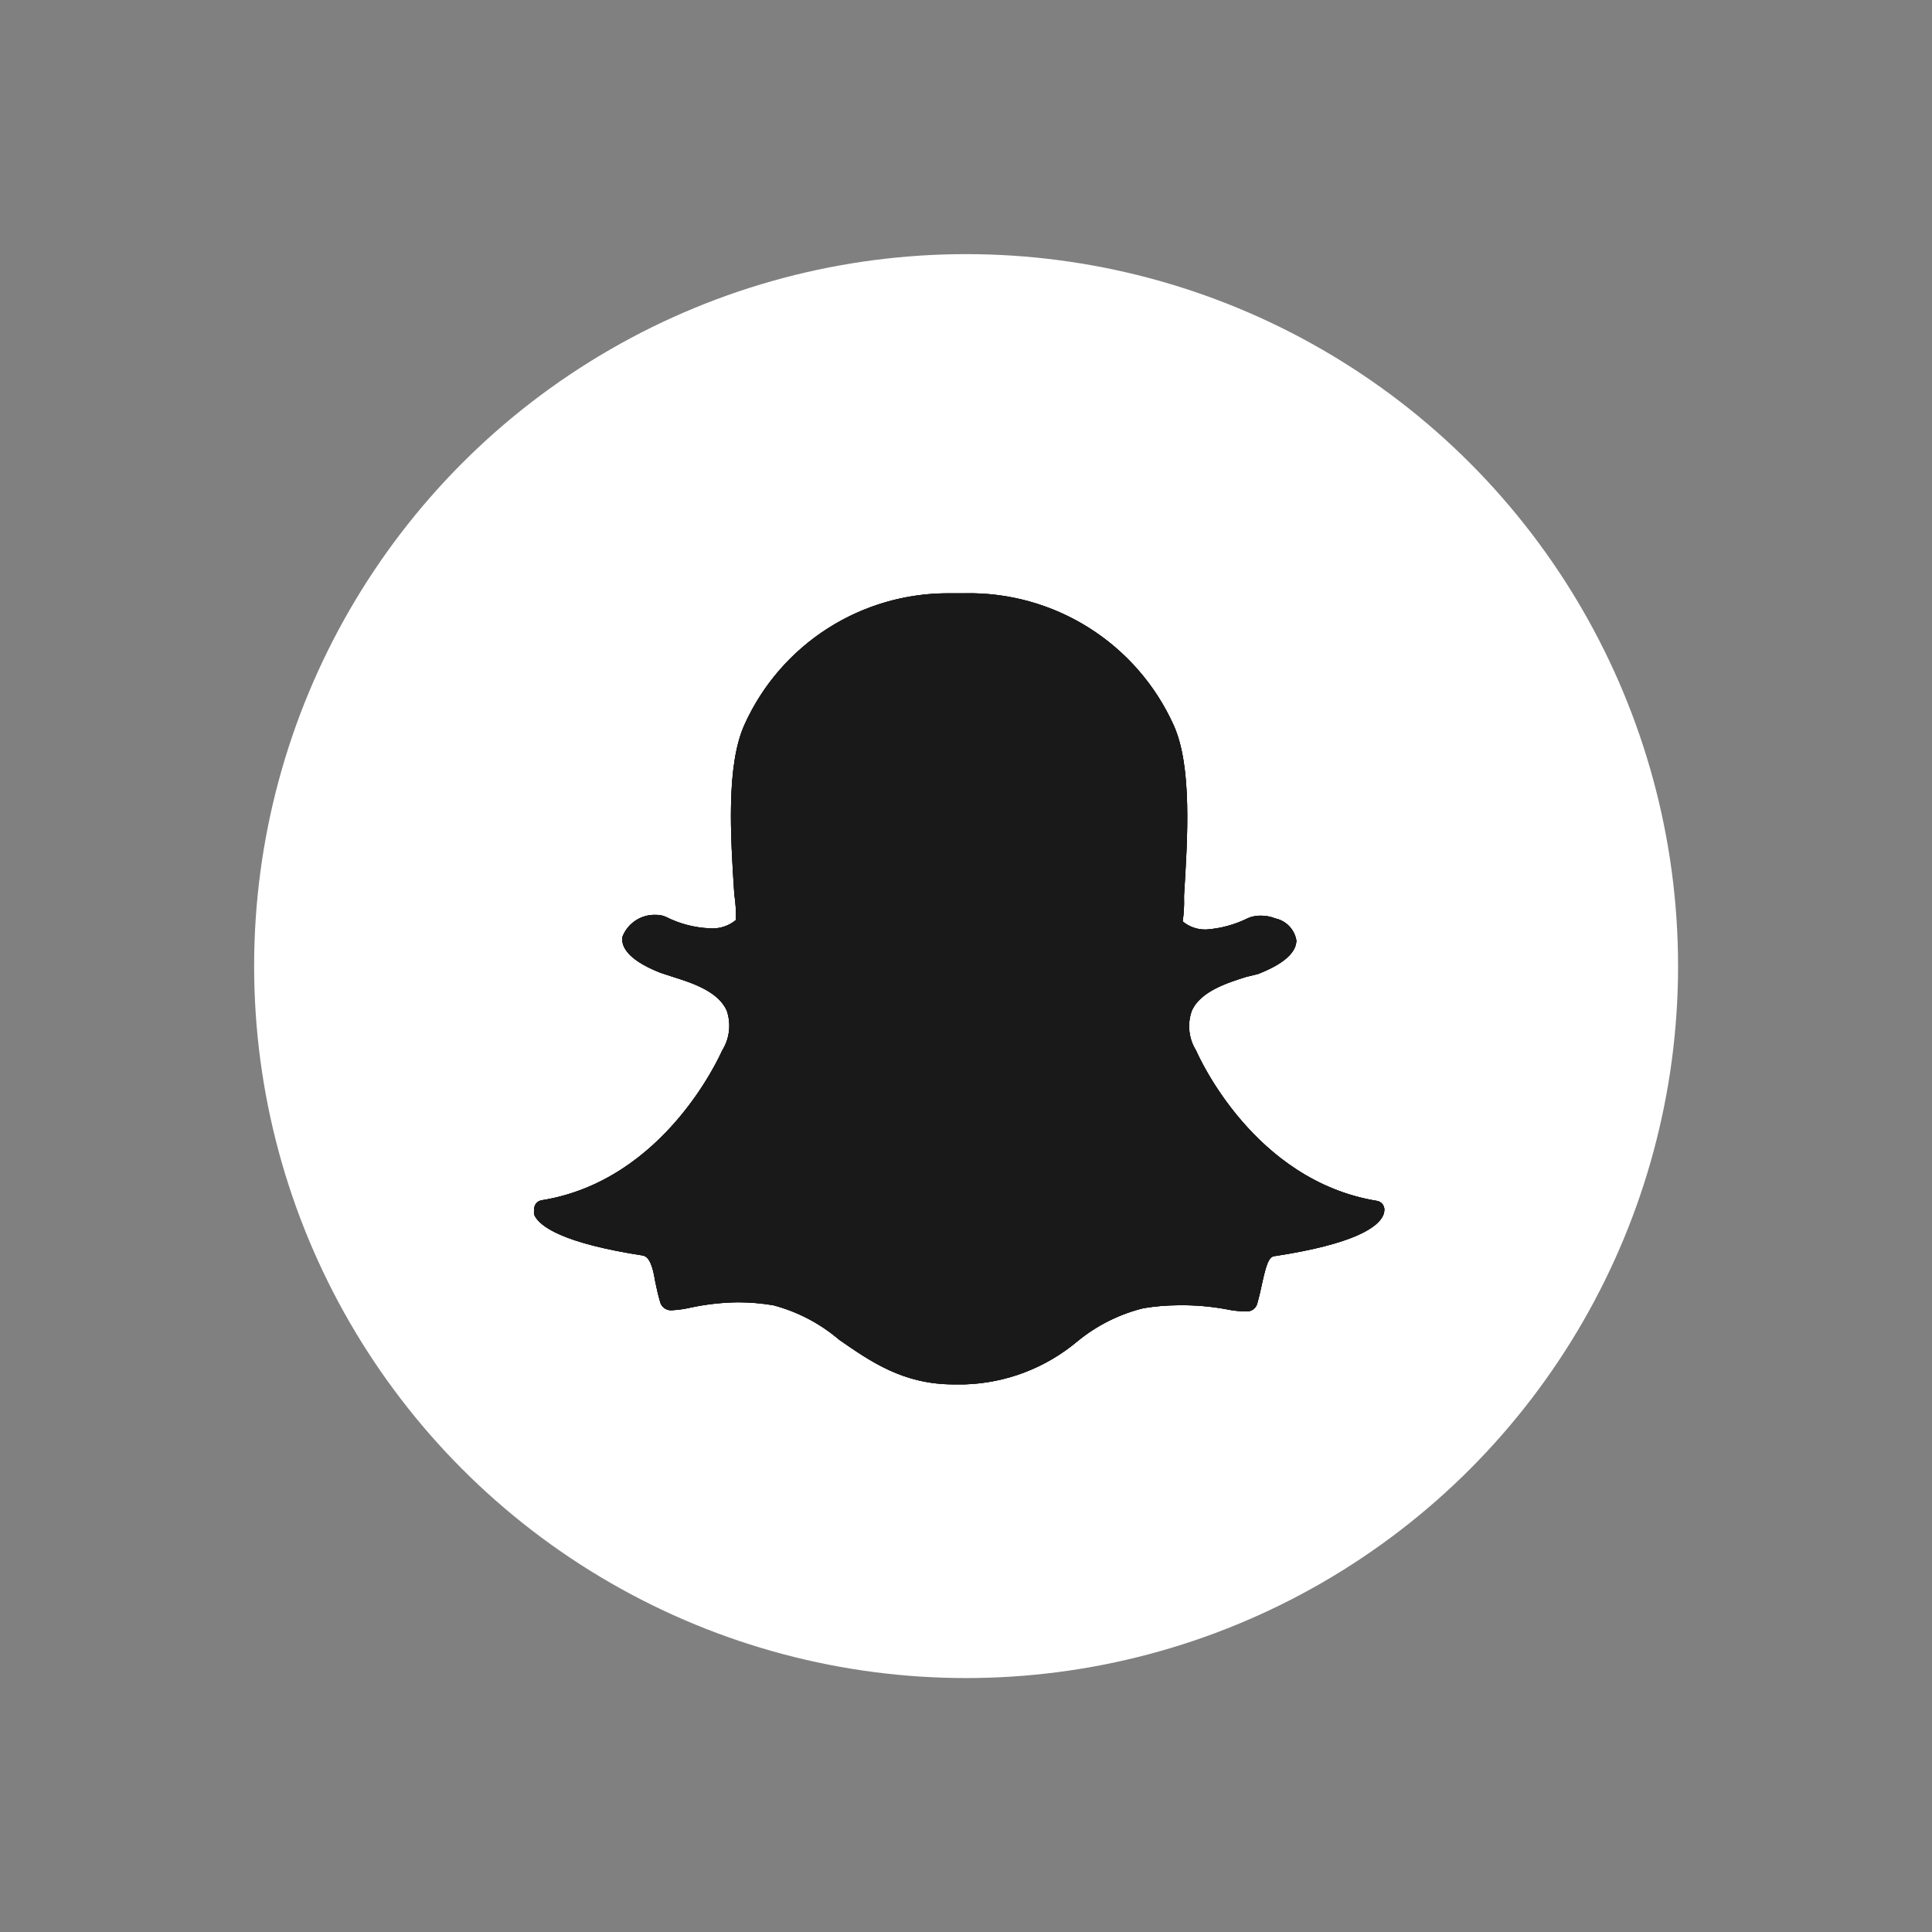 <svg id="Layer_1" data-name="Layer 1" xmlns="http://www.w3.org/2000/svg" xmlns:xlink="http://www.w3.org/1999/xlink" width="97.69" height="97.69" viewBox="0 0 97.69 97.69">
  <rect x="0" y="0" width="97.69" height="97.69" fill="#808080" stroke="none"/>
  <defs>
    <clipPath id="clip-path">
      <circle cx="48.85" cy="48.85" r="36" style="fill: none"/>
    </clipPath>
    <clipPath id="clip-path-2">
      <polygon points="27.49 28.5 27.49 69.42 49.49 69.42 71.49 69.42 71.49 28.5 49.49 28.5 27.49 28.5" style="fill: none"/>
    </clipPath>
    <clipPath id="clip-path-3">
      <path d="M48.44,70H48.22c-2.55,0-4.19-1.15-5.78-2.25A8.46,8.46,0,0,0,39.1,66a10.9,10.9,0,0,0-1.76-.15,12.12,12.12,0,0,0-2.43.27,5.38,5.38,0,0,1-.91.13,0.57,0.57,0,0,1-.63-0.45c-0.1-.34-0.17-0.67-0.24-1-0.13-.8-0.3-1.27-0.65-1.32-4-.62-5.21-1.46-5.47-2.06a0.77,0.77,0,0,1,0-.26,0.45,0.45,0,0,1,.38-0.47c6.22-1,9-7.31,9.13-7.58a2.35,2.35,0,0,0,.23-2c-0.43-1-1.82-1.43-2.74-1.72l-0.61-.2c-1.84-.72-2-1.46-1.92-1.84a1.74,1.74,0,0,1,1.69-1.09,1.2,1.2,0,0,1,.5.1,5.41,5.41,0,0,0,2.22.58,1.84,1.84,0,0,0,1.32-.42,7.26,7.26,0,0,0-.08-1.3c-0.19-2.91-.42-6.53.52-8.59A11.28,11.28,0,0,1,48,30h0.77a11.33,11.33,0,0,1,10.58,6.68c0.93,2.07.7,5.69,0.52,8.6v0.13a6.51,6.51,0,0,1-.07,1.18A1.78,1.78,0,0,0,61,47a5.59,5.59,0,0,0,2.09-.57,1.59,1.59,0,0,1,.65-0.13,2,2,0,0,1,.75.14,1.37,1.37,0,0,1,1.06,1.11c0,0.43-.32,1.07-1.94,1.7L63,49.4c-0.92.29-2.32,0.73-2.74,1.72a2.32,2.32,0,0,0,.22,2c0.13,0.29,2.91,6.58,9.14,7.6a0.45,0.45,0,0,1,.38.47,0.75,0.75,0,0,1-.06.26c-0.26.59-1.41,1.44-5.46,2.06-0.33,0-.46.48-0.66,1.37-0.07.33-.14,0.65-0.24,1a0.54,0.54,0,0,1-.58.43,5.09,5.09,0,0,1-1-.11,12.22,12.22,0,0,0-2.43-.2,10.91,10.91,0,0,0-1.76.15,8.45,8.45,0,0,0-3.34,1.68A9.31,9.31,0,0,1,48.77,70H48.44Z" style="fill: #191919"/>
    </clipPath>
    <clipPath id="clip-path-4">
      <rect x="26.49" y="29.42" width="44" height="41" style="fill: #191919"/>
    </clipPath>
  </defs>
  <title>snapchat-black</title>
  <g style="clip-path: url(#clip-path)">
    <rect x="7.85" y="7.85" width="82" height="82" style="fill: #fff"/>
  </g>
  <g>
    <path d="M48.44,70H48.22c-2.55,0-4.19-1.15-5.78-2.25A8.46,8.46,0,0,0,39.1,66a10.9,10.9,0,0,0-1.76-.15,12.12,12.12,0,0,0-2.43.27,5.38,5.38,0,0,1-.91.13,0.57,0.57,0,0,1-.63-0.45c-0.1-.34-0.17-0.67-0.24-1-0.13-.8-0.3-1.27-0.65-1.32-4-.62-5.21-1.46-5.47-2.06a0.77,0.77,0,0,1,0-.26,0.45,0.45,0,0,1,.38-0.47c6.22-1,9-7.31,9.13-7.58a2.35,2.35,0,0,0,.23-2c-0.43-1-1.82-1.43-2.74-1.72l-0.61-.2c-1.84-.72-2-1.46-1.92-1.84a1.74,1.74,0,0,1,1.69-1.09,1.2,1.2,0,0,1,.5.1,5.41,5.41,0,0,0,2.22.58,1.84,1.84,0,0,0,1.32-.42,7.26,7.26,0,0,0-.08-1.3c-0.19-2.91-.42-6.53.52-8.59A11.28,11.28,0,0,1,48,30h0.77a11.33,11.33,0,0,1,10.58,6.68c0.93,2.07.7,5.69,0.52,8.6v0.13a6.51,6.51,0,0,1-.07,1.18A1.78,1.78,0,0,0,61,47a5.59,5.59,0,0,0,2.09-.57,1.59,1.59,0,0,1,.65-0.13,2,2,0,0,1,.75.14,1.37,1.37,0,0,1,1.06,1.11c0,0.43-.32,1.07-1.94,1.7L63,49.4c-0.92.29-2.32,0.73-2.74,1.72a2.32,2.32,0,0,0,.22,2c0.13,0.29,2.91,6.58,9.14,7.6a0.45,0.45,0,0,1,.38.47,0.75,0.75,0,0,1-.06.26c-0.26.59-1.41,1.44-5.46,2.06-0.33,0-.46.48-0.66,1.37-0.07.33-.14,0.65-0.24,1a0.54,0.54,0,0,1-.58.43,5.09,5.09,0,0,1-1-.11,12.22,12.22,0,0,0-2.43-.2,10.91,10.91,0,0,0-1.76.15,8.45,8.45,0,0,0-3.34,1.68A9.31,9.31,0,0,1,48.77,70H48.44Z" style="fill: #191919"/>
    <g style="clip-path: url(#clip-path-3)">
      <g>
        <rect x="26.49" y="29.42" width="44" height="41" style="fill: #191919"/>
        <g style="clip-path: url(#clip-path-4)">
          <rect x="21.95" y="24.95" width="53.09" height="50.02" style="fill: #191919"/>
        </g>
      </g>
    </g>
  </g>
</svg>
